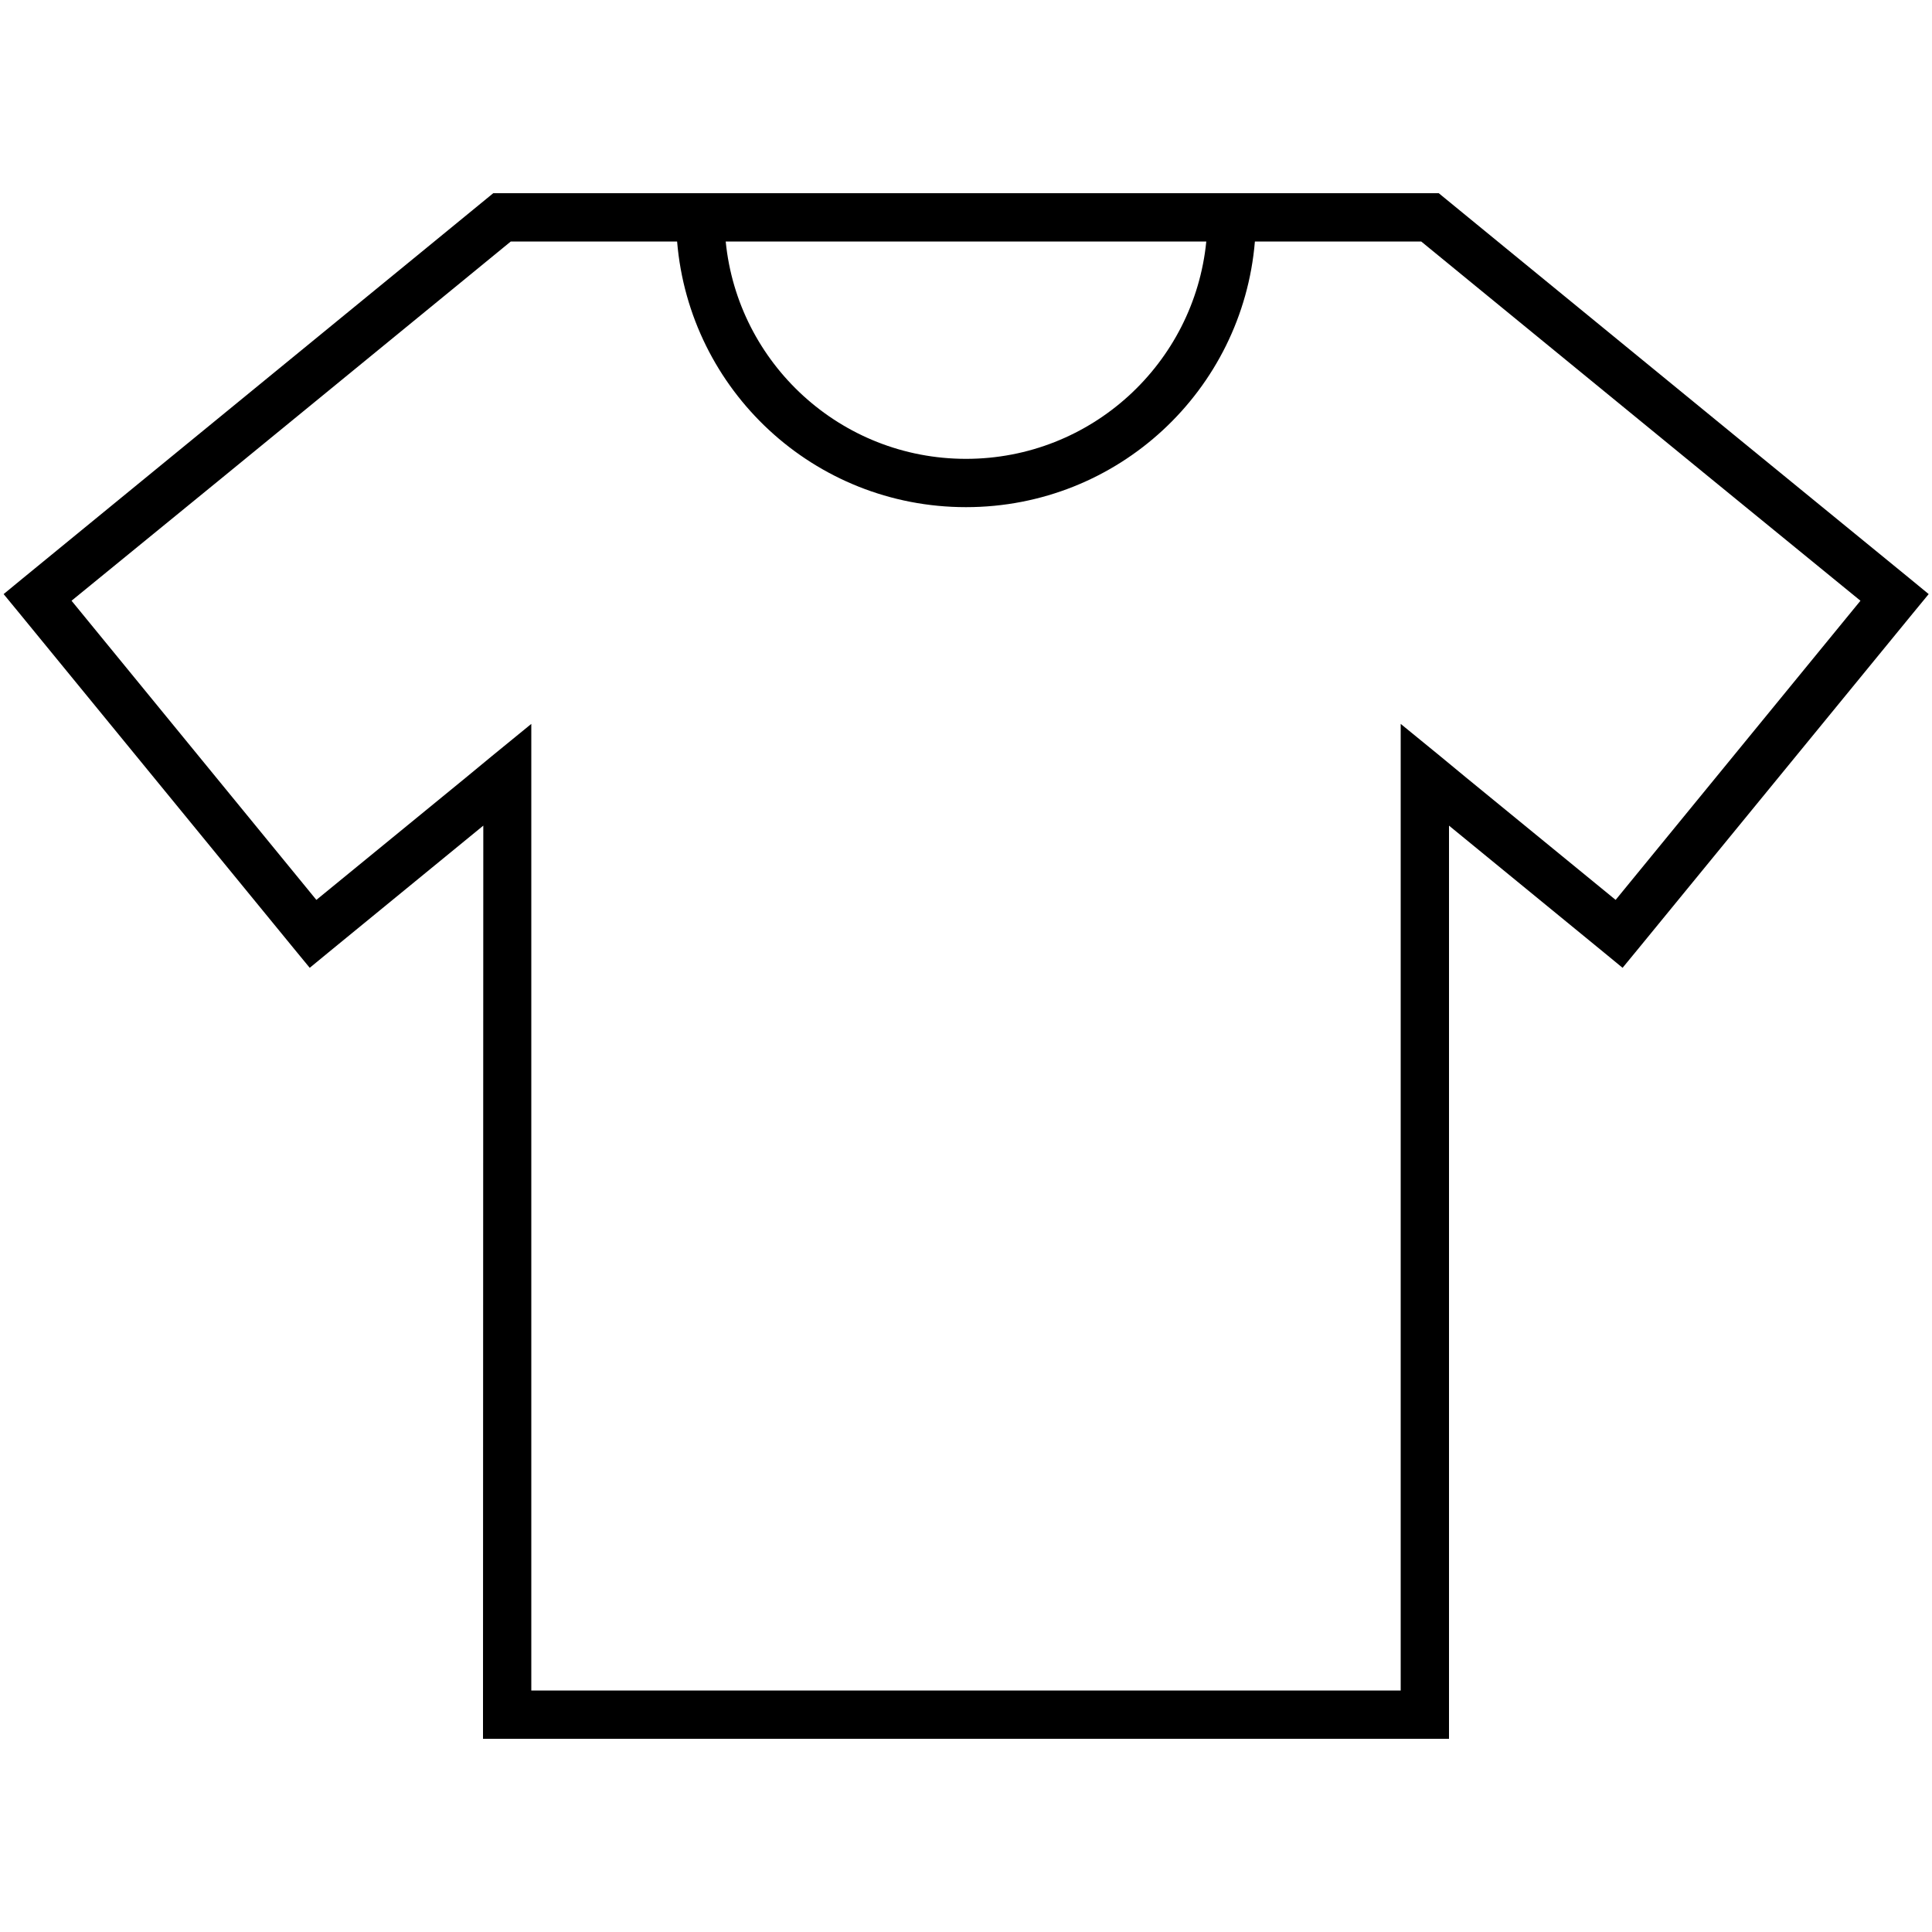 <svg xmlns="http://www.w3.org/2000/svg" width="24" height="24" viewBox="0 0 640 512">
    <path d="M166.3 0l-2.9 0-2.2 1.8L141.3 18.1l-78.2 64L7.4 127.7l-6.2 5.1 5.1 6.2L97.5 250.4l5.1 6.2 6.2-5.1 51.3-42L160 504l0 8 8 0 304 0 8 0 0-8 0-294.5 51.3 42 6.2 5.1 5.1-6.2 91.2-111.4 5.1-6.2-6.2-5.1L576.9 82.1l-78.2-64L478.8 1.8 476.6 0l-2.9 0L448 0 416 0l-8 0-8 0L240 0l-8 0-8 0L192 0 166.3 0zM224 16l.3 0c4.1 49.3 45.3 88 95.7 88s91.6-38.7 95.7-88l.3 0 32 0 22.8 0 17.7 14.5 78.2 64L616.3 135l-81.1 99.1-49.5-40.5-8.6-7.1L464 175.8l0 16.9L464 496l-288 0 0-303.3 0-16.9-13.1 10.7-8.6 7.1-49.5 40.5L23.7 135 73.3 94.5l78.2-64L169.2 16 192 16l32 0zm16.4 0l159.2 0c-4 40.4-38.1 72-79.6 72s-75.6-31.6-79.6-72z"/>
</svg>